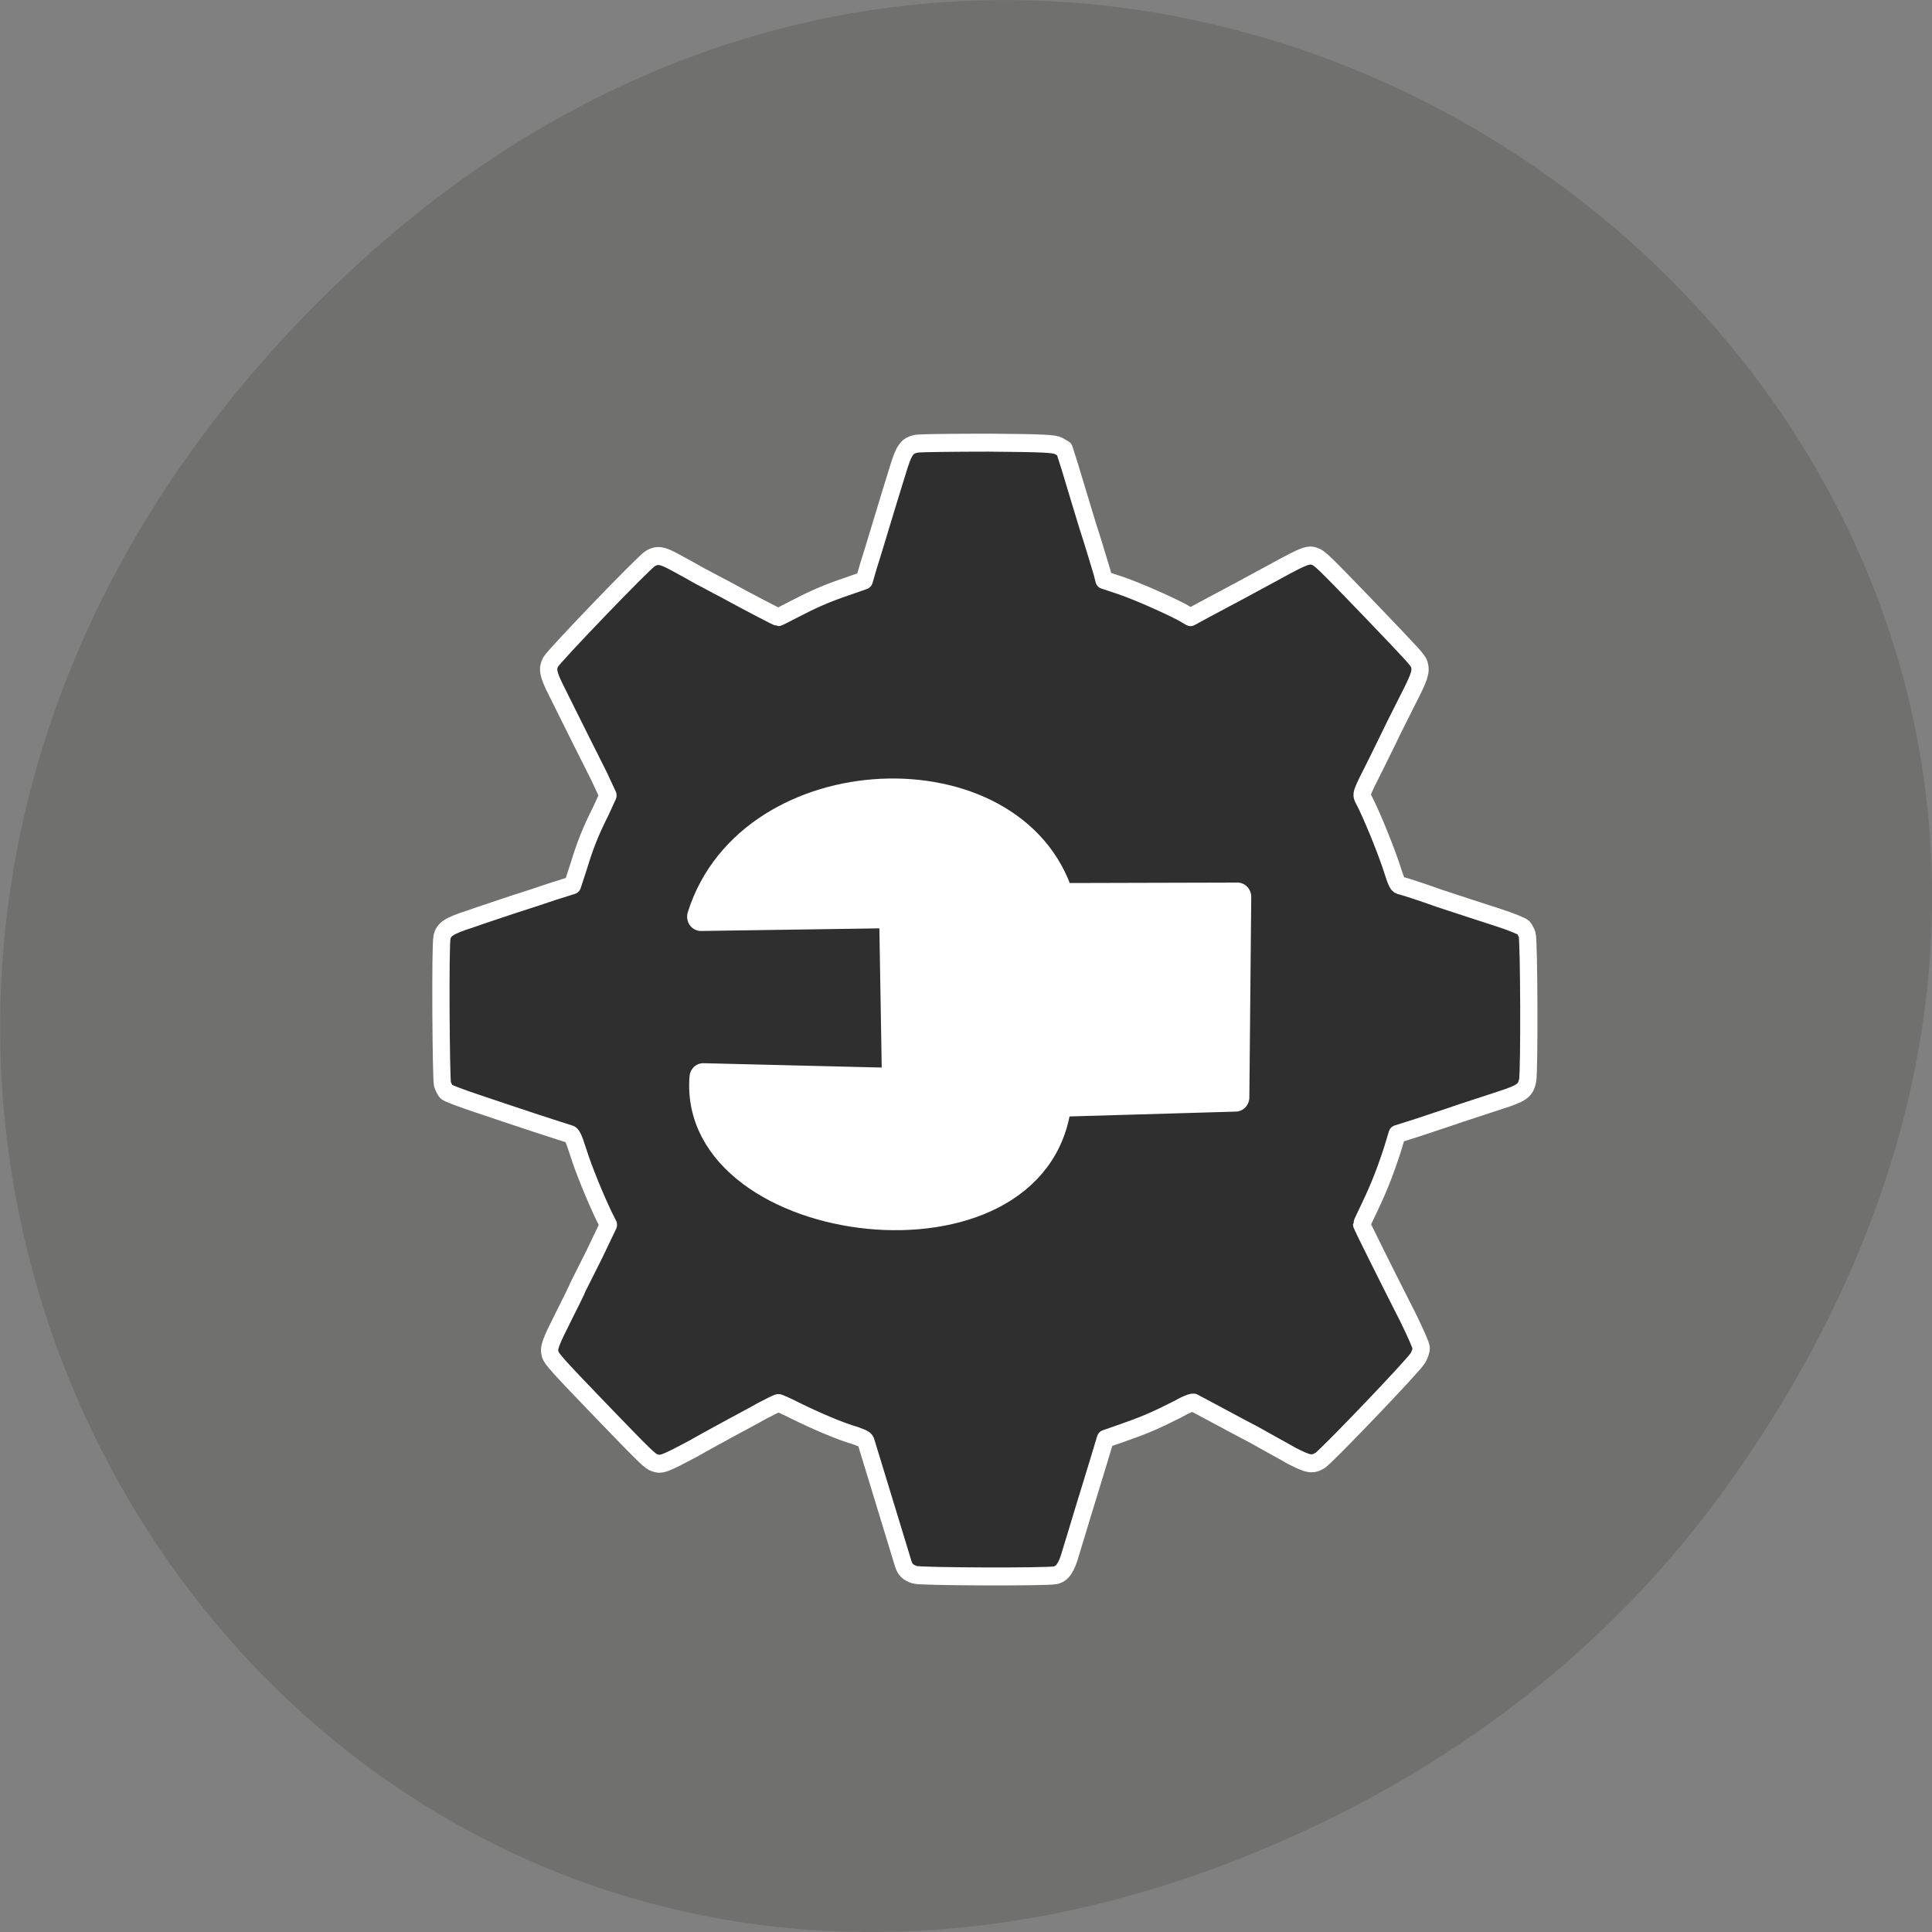 <svg xmlns="http://www.w3.org/2000/svg" viewBox="0 0 16 16"><rect x="0" y="0" width="16" height="16" fill="#808080" stroke="none"/><path d="m 14.352 12.238 c 5.754 -8.18 -4.871 -16.473 -11.648 -9.805 c -6.387 6.281 -0.465 16.04 7.48 12.992 c 1.656 -0.637 3.113 -1.684 4.168 -3.188" fill="#70706e"/><g stroke="#fff" stroke-linejoin="round" stroke-linecap="round"><path d="m 446.03 561.36 c -0.392 0.11 -0.654 0.027 -1.987 -0.685 c -0.627 -0.329 -1.307 -0.685 -1.516 -0.794 c -0.235 -0.11 -1.072 -0.548 -1.882 -0.958 c -1.935 -1.013 -1.778 -0.958 -2.144 -0.767 c -0.758 0.411 -2.484 1.15 -3.555 1.533 c -1.124 0.383 -1.15 0.383 -1.203 0.63 c -0.026 0.137 -0.34 1.15 -0.706 2.218 c -0.34 1.068 -0.81 2.574 -1.046 3.341 c -0.235 0.767 -0.497 1.424 -0.575 1.506 c -0.052 0.055 -0.235 0.164 -0.392 0.219 c -0.314 0.11 -7.607 0.137 -8.104 0.027 c -0.549 -0.11 -0.706 -0.329 -1.072 -1.506 c -0.183 -0.575 -0.523 -1.67 -0.758 -2.41 c -0.261 -0.767 -0.601 -1.889 -0.81 -2.519 l -0.34 -1.123 l -0.784 -0.246 c -1.229 -0.411 -2.17 -0.794 -3.216 -1.314 c -0.549 -0.274 -0.993 -0.493 -1.02 -0.493 c -0.052 0 -2.797 1.424 -5.228 2.711 c -0.81 0.411 -1.516 0.739 -1.647 0.739 c -0.131 0 -0.366 -0.082 -0.549 -0.192 c -0.418 -0.246 -5.464 -5.285 -5.699 -5.668 c -0.261 -0.465 -0.209 -0.685 0.261 -1.643 c 0.261 -0.465 0.784 -1.479 1.203 -2.245 c 0.392 -0.794 0.941 -1.835 1.203 -2.355 c 0.261 -0.493 0.497 -0.986 0.549 -1.068 c 0.026 -0.082 -0.078 -0.411 -0.392 -0.986 c -0.601 -1.232 -0.889 -1.944 -1.281 -3.122 l -0.34 -1.013 l -1.307 -0.411 c -0.706 -0.219 -1.961 -0.63 -2.745 -0.876 c -0.81 -0.246 -1.804 -0.575 -2.248 -0.712 c -0.863 -0.246 -1.203 -0.493 -1.281 -0.904 c -0.105 -0.465 -0.078 -7.831 0.026 -8.132 c 0.131 -0.411 0.288 -0.575 0.654 -0.685 c 0.863 -0.274 3.01 -0.958 4.653 -1.479 c 1.046 -0.329 1.961 -0.63 2.065 -0.657 c 0.131 -0.027 0.183 -0.11 0.366 -0.63 c 0.235 -0.876 0.863 -2.382 1.386 -3.477 c 0.235 -0.493 0.444 -0.958 0.418 -0.986 c 0 -0.055 -0.209 -0.493 -0.444 -0.958 c -0.261 -0.465 -0.654 -1.26 -0.915 -1.752 c -0.261 -0.493 -0.784 -1.506 -1.176 -2.218 c -0.837 -1.643 -0.915 -1.835 -0.784 -2.218 c 0.078 -0.274 0.34 -0.548 2.902 -3.122 c 2.562 -2.574 2.85 -2.82 3.111 -2.93 c 0.392 -0.11 0.601 -0.027 2.222 0.821 c 0.732 0.383 1.412 0.739 1.516 0.767 c 0.105 0.055 0.941 0.493 1.83 0.958 l 1.647 0.821 l 0.523 -0.274 c 0.941 -0.465 2.51 -1.15 3.529 -1.479 c 0.81 -0.274 0.967 -0.356 0.993 -0.493 c 0.026 -0.082 0.288 -0.958 0.601 -1.944 c 0.314 -0.986 0.81 -2.547 1.098 -3.423 c 0.288 -0.904 0.575 -1.698 0.654 -1.78 c 0.052 -0.055 0.261 -0.164 0.418 -0.219 c 0.314 -0.082 7.686 -0.137 8.156 -0.027 c 0.444 0.082 0.654 0.411 1.02 1.616 c 0.209 0.602 0.549 1.698 0.784 2.41 c 0.209 0.685 0.549 1.78 0.758 2.41 l 0.34 1.123 l 1.046 0.356 c 1.203 0.383 1.935 0.685 3.085 1.287 l 0.863 0.411 l 1.072 -0.52 c 0.993 -0.52 2.614 -1.369 4.732 -2.464 c 0.941 -0.493 1.229 -0.548 1.621 -0.329 c 0.366 0.219 5.568 5.422 5.751 5.778 c 0.209 0.411 0.183 0.657 -0.235 1.451 c -0.209 0.411 -0.549 1.041 -0.758 1.424 c -0.183 0.383 -0.523 1.013 -0.706 1.396 c -0.706 1.342 -1.569 3.067 -1.569 3.122 c 0 0.027 0.183 0.411 0.418 0.876 c 0.575 1.15 0.889 1.889 1.281 3.094 l 0.34 1.013 l 0.81 0.246 c 0.418 0.137 1.516 0.493 2.405 0.767 c 0.889 0.274 2.144 0.685 2.745 0.876 c 1.333 0.411 1.542 0.575 1.647 1.177 c 0.026 0.219 0.052 2.081 0.052 4.135 c -0.026 3.231 -0.052 3.779 -0.183 4.053 l -0.183 0.329 l -0.993 0.329 c -0.549 0.164 -1.987 0.63 -3.216 1.013 c -1.203 0.411 -2.405 0.767 -2.64 0.849 l -0.418 0.11 l -0.314 0.986 c -0.34 1.013 -0.993 2.547 -1.464 3.505 l -0.288 0.52 l 0.471 0.904 c 0.601 1.177 1.255 2.464 2.118 4.107 c 0.837 1.588 0.915 1.835 0.784 2.191 c -0.078 0.274 -0.34 0.548 -2.902 3.122 c -2.64 2.629 -2.85 2.848 -3.111 2.93" transform="matrix(0 -0.149 0.143 0 -68.52 71.963)" fill="#2f2f2f" stroke-width="0.999"/><path d="m 107.11 -56.851 l -0.261 11.144 l 9.359 -0.164 l -0.157 -11.12 c 8.705 2.848 9.254 18.13 1.072 20.81 l 0.026 10.268 l -11.137 -0.11 l -0.288 -10.296 c -9.777 -1.15 -7.294 -21.248 1.386 -20.536" transform="matrix(0 -0.149 0.143 0 13.954 24.883)" fill="#fff" stroke-width="1.592"/></g></svg>